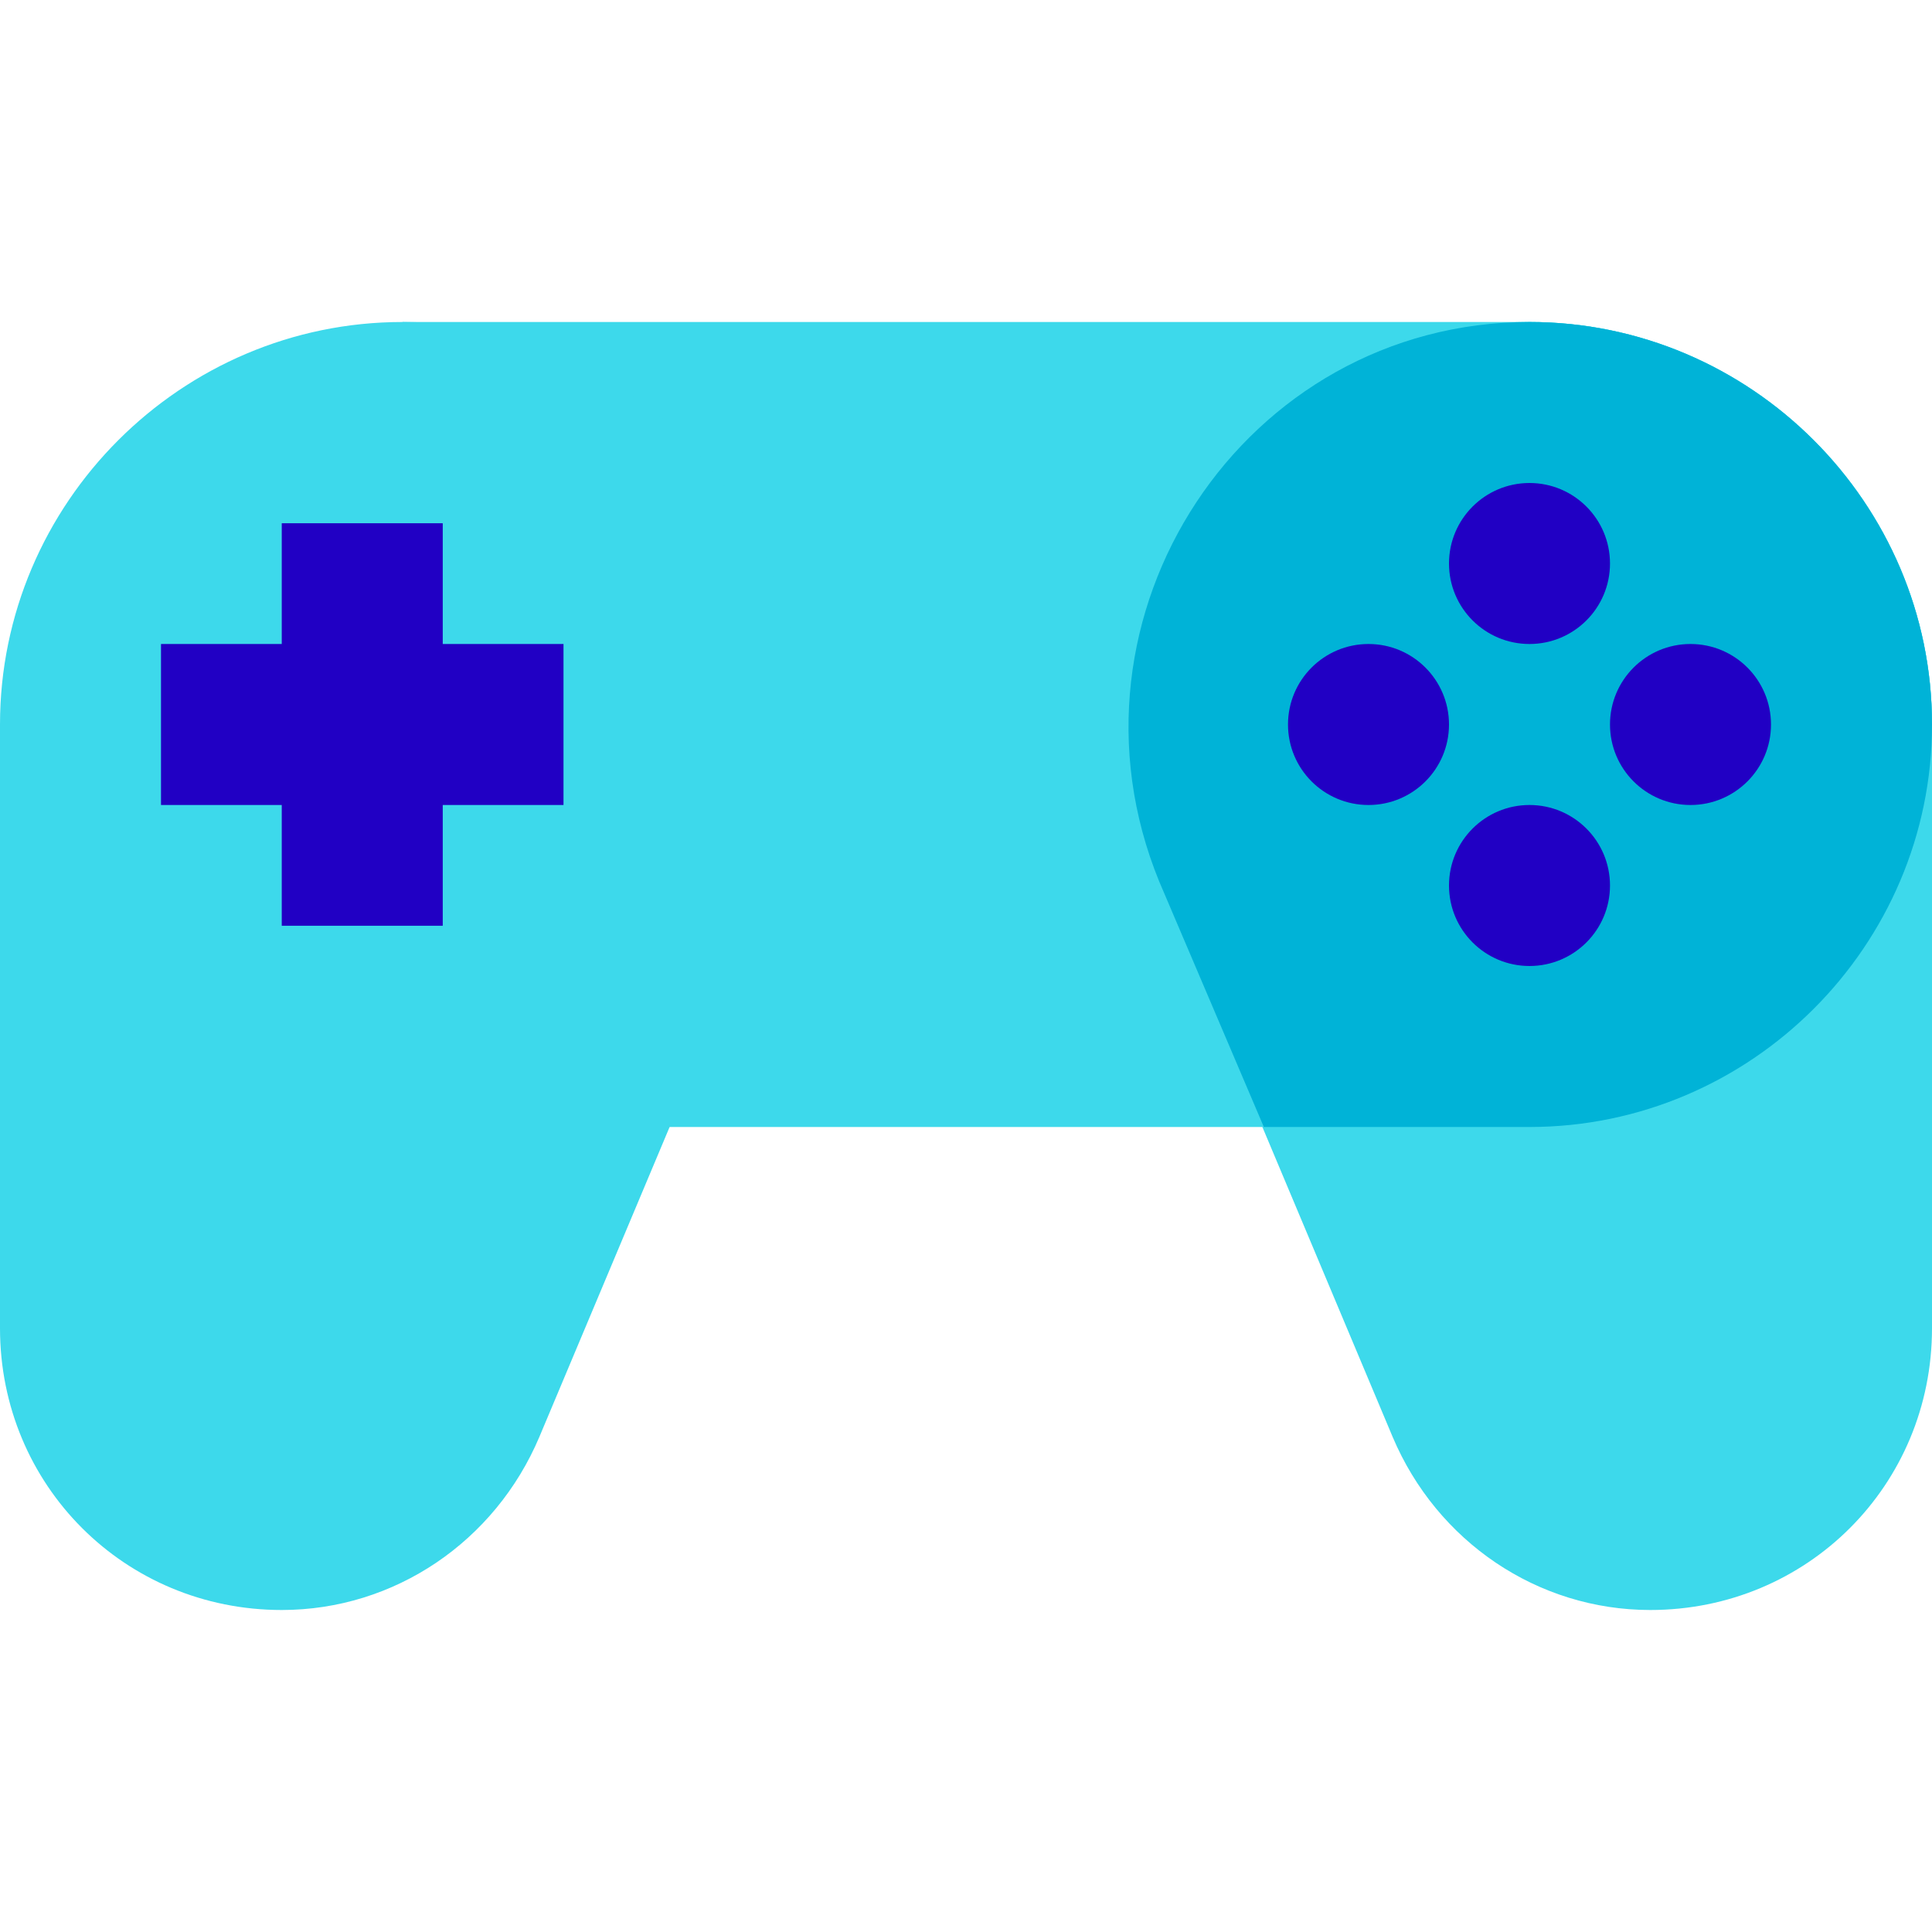 <svg xmlns="http://www.w3.org/2000/svg"  viewBox="0 0 48 48" width="500px" height="500px"><path fill="#3dd9eb" d="M38,28H10V8h28c5.5,0,10,4.5,10,10l0,0C48,23.5,43.5,28,38,28z"/><path fill="#3dd9eb" d="M41,40L41,40c3.9,0,7-3.1,7-7V18c0-5.5-4.5-10-10-10l0,0c-7.1,0-11.9,7.3-9.2,13.9l5.8,13.8	C35.7,38.3,38.2,40,41,40z"/><path fill="#00b3d7" d="M48,18c0-5.5-4.5-10-10-10c-7.1,0-11.9,7.3-9.2,13.9l2.6,6.1H38C43.5,28,48,23.5,48,18z"/><path fill="#3dd9eb" d="M7,40L7,40c-3.9,0-7-3.1-7-7V18C0,12.5,4.5,8,10,8l0,0c7.1,0,11.9,7.3,9.2,13.9l-5.8,13.8	C12.3,38.3,9.8,40,7,40z"/><circle cx="38" cy="14" r="2" fill="#2100c4"/><rect width="4" height="10" x="7" y="13" fill="#2100c4"/><rect width="10" height="4" x="4" y="16" fill="#2100c4"/><circle cx="38" cy="22" r="2" fill="#2100c4"/><circle cx="42" cy="18" r="2" fill="#2100c4"/><circle cx="34" cy="18" r="2" fill="#2100c4"/></svg>